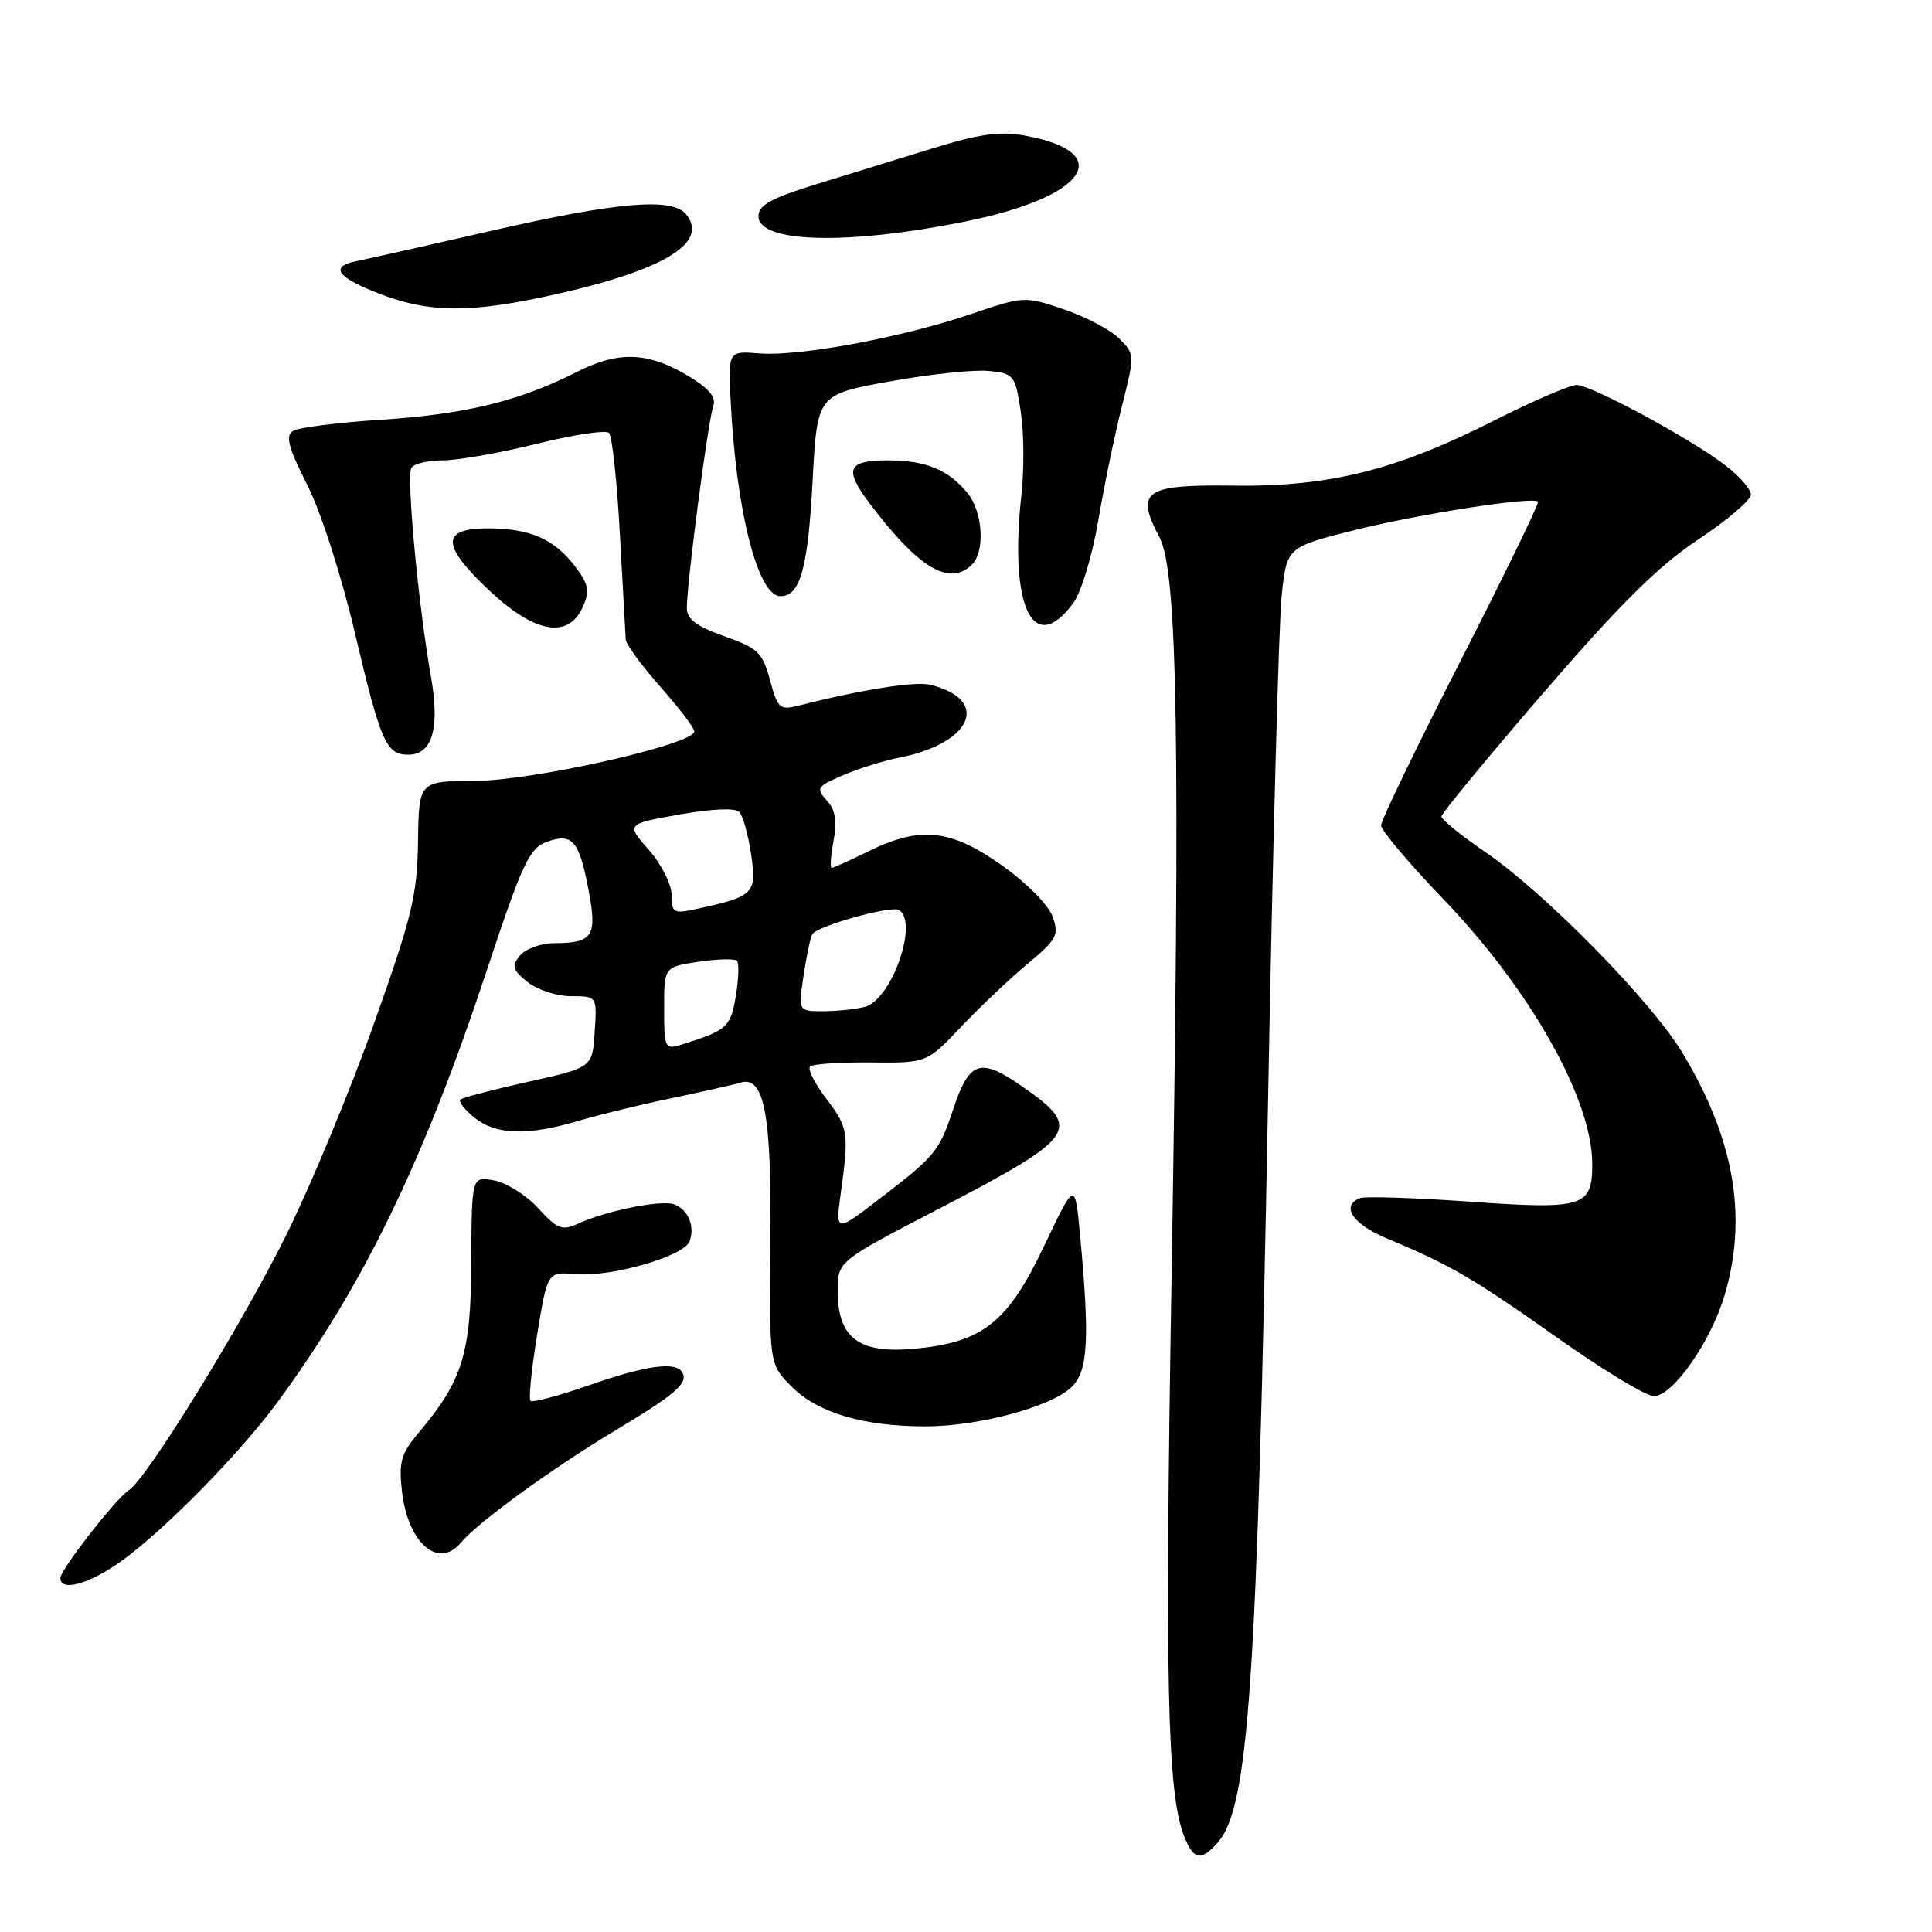 <?xml version="1.0" encoding="UTF-8" standalone="no"?>
<!DOCTYPE svg PUBLIC "-//W3C//DTD SVG 1.1//EN" "http://www.w3.org/Graphics/SVG/1.1/DTD/svg11.dtd" >
<svg xmlns="http://www.w3.org/2000/svg" xmlns:xlink="http://www.w3.org/1999/xlink" version="1.1" viewBox="0 0 256 256">
 <g >
 <path fill="currentColor"
d=" M 161.29 244.23 C 165.47 239.61 166.58 223.43 168.03 145.50 C 168.64 112.50 169.45 82.58 169.82 79.00 C 170.50 72.50 170.50 72.50 179.46 70.25 C 187.99 68.11 203.10 65.76 203.80 66.47 C 203.98 66.65 199.38 76.11 193.57 87.49 C 187.76 98.86 183.00 108.71 183.00 109.37 C 183.00 110.02 186.71 114.42 191.25 119.14 C 202.77 131.12 210.92 145.57 210.98 154.13 C 211.01 159.94 209.89 160.29 194.80 159.23 C 187.48 158.71 180.94 158.50 180.25 158.75 C 177.59 159.73 179.21 162.20 183.75 164.09 C 192.19 167.61 195.20 169.37 206.34 177.25 C 212.36 181.51 218.12 185.00 219.14 185.00 C 221.64 185.00 226.68 177.82 228.51 171.65 C 231.60 161.25 229.81 150.92 222.94 139.52 C 218.81 132.65 204.72 118.31 196.75 112.86 C 193.59 110.70 191.00 108.60 191.00 108.19 C 191.00 107.79 197.08 100.41 204.51 91.80 C 214.65 80.05 219.76 74.98 225.01 71.49 C 228.85 68.94 232.00 66.26 232.00 65.54 C 232.00 64.82 230.46 63.06 228.58 61.63 C 223.92 58.07 210.87 51.03 208.91 51.01 C 208.04 51.01 203.09 53.14 197.91 55.76 C 184.94 62.33 176.07 64.53 163.28 64.35 C 151.65 64.19 150.40 65.08 153.64 71.20 C 156.04 75.72 156.41 98.28 155.24 169.00 C 154.34 222.99 154.67 237.58 156.88 243.25 C 158.13 246.45 159.09 246.67 161.29 244.23 Z  M 16.10 206.84 C 21.81 202.73 31.74 192.62 36.73 185.85 C 48.19 170.28 56.10 153.97 64.53 128.50 C 69.19 114.44 70.15 112.39 72.42 111.56 C 75.84 110.31 76.74 111.35 77.99 117.97 C 79.15 124.08 78.58 124.96 73.37 124.98 C 71.65 124.99 69.64 125.73 68.90 126.61 C 67.76 128.00 67.90 128.50 69.89 130.11 C 71.17 131.15 73.77 132.00 75.67 132.00 C 79.11 132.00 79.11 132.00 78.80 136.72 C 78.50 141.45 78.50 141.45 70.00 143.34 C 65.33 144.38 61.27 145.44 61.00 145.70 C 60.73 145.96 61.56 147.03 62.86 148.09 C 65.69 150.38 69.90 150.52 76.57 148.54 C 79.28 147.73 84.88 146.37 89.00 145.51 C 93.12 144.65 97.21 143.73 98.08 143.46 C 101.28 142.47 102.25 147.60 102.08 164.64 C 101.93 180.77 101.93 180.77 104.91 183.75 C 108.36 187.21 114.42 189.00 122.63 189.00 C 129.62 189.00 139.13 186.46 141.93 183.85 C 144.18 181.76 144.42 177.59 143.10 163.50 C 142.44 156.50 142.44 156.50 138.36 165.08 C 133.52 175.27 130.20 177.90 121.10 178.72 C 113.79 179.39 111.00 177.27 111.00 171.07 C 111.00 167.14 111.00 167.14 124.02 160.37 C 142.92 150.55 143.59 149.57 135.23 143.81 C 129.83 140.10 128.43 140.60 126.29 147.02 C 124.42 152.59 123.97 153.14 116.63 158.78 C 110.68 163.36 110.68 163.36 111.43 157.93 C 112.51 150.07 112.40 149.40 109.42 145.49 C 107.94 143.54 107.00 141.67 107.34 141.32 C 107.69 140.98 111.30 140.74 115.39 140.78 C 122.81 140.85 122.81 140.85 127.36 136.05 C 129.86 133.41 133.83 129.65 136.17 127.70 C 140.05 124.48 140.35 123.91 139.47 121.44 C 138.92 119.90 135.98 116.94 132.71 114.63 C 125.93 109.84 121.92 109.43 115.06 112.81 C 112.62 114.01 110.43 115.00 110.20 115.00 C 109.97 115.00 110.08 113.38 110.45 111.40 C 110.94 108.79 110.70 107.32 109.55 106.06 C 108.09 104.44 108.25 104.20 111.74 102.71 C 113.81 101.83 117.08 100.80 119.00 100.43 C 128.82 98.54 131.36 92.72 123.24 90.73 C 121.25 90.25 114.12 91.38 105.81 93.50 C 103.33 94.13 103.04 93.88 102.03 90.12 C 101.05 86.47 100.44 85.88 95.97 84.30 C 92.23 82.97 91.00 82.03 91.01 80.52 C 91.02 77.13 93.85 55.55 94.51 53.84 C 94.93 52.73 94.05 51.58 91.60 50.06 C 86.03 46.62 82.08 46.42 76.42 49.29 C 68.75 53.17 61.69 54.89 50.48 55.62 C 44.80 55.98 39.56 56.65 38.83 57.10 C 37.79 57.75 38.19 59.26 40.69 64.21 C 42.53 67.83 45.23 76.23 47.06 84.00 C 50.44 98.33 51.17 100.00 54.09 100.00 C 57.29 100.00 58.31 96.50 57.10 89.64 C 55.43 80.19 53.83 63.09 54.51 61.99 C 54.84 61.44 56.73 61.00 58.70 61.00 C 60.68 61.00 66.26 60.01 71.12 58.81 C 75.98 57.60 80.29 56.95 80.70 57.37 C 81.11 57.78 81.76 63.83 82.14 70.81 C 82.52 77.79 82.87 84.05 82.91 84.72 C 82.96 85.39 85.02 88.21 87.50 91.00 C 89.97 93.79 92.00 96.45 92.00 96.92 C 92.00 98.62 70.71 103.43 63.00 103.47 C 55.50 103.50 55.50 103.50 55.39 111.50 C 55.30 118.54 54.61 121.42 49.60 135.50 C 46.48 144.30 41.26 156.90 38.00 163.50 C 32.23 175.22 19.42 196.01 17.08 197.45 C 15.43 198.47 8.00 207.99 8.00 209.09 C 8.00 210.97 11.85 209.89 16.10 206.84 Z  M 61.08 204.40 C 63.31 201.72 73.06 194.63 81.50 189.56 C 89.60 184.70 91.27 183.24 90.38 181.80 C 89.50 180.38 85.51 180.94 78.06 183.55 C 74.04 184.95 70.55 185.88 70.29 185.62 C 70.03 185.36 70.43 181.41 71.18 176.83 C 72.54 168.51 72.54 168.51 76.25 168.83 C 80.97 169.24 90.60 166.48 91.36 164.50 C 92.12 162.53 91.21 160.30 89.36 159.59 C 87.70 158.95 80.44 160.39 76.67 162.11 C 74.46 163.11 73.87 162.89 71.34 160.12 C 69.78 158.40 67.15 156.74 65.50 156.42 C 62.50 155.85 62.50 155.85 62.45 167.18 C 62.40 179.41 61.32 182.91 55.42 189.91 C 53.14 192.62 52.82 193.75 53.26 197.58 C 54.03 204.46 58.10 208.00 61.08 204.40 Z  M 77.20 80.47 C 78.16 78.35 78.02 77.50 76.33 75.22 C 73.55 71.48 70.34 70.03 64.75 70.01 C 58.36 69.99 58.42 72.24 64.96 78.36 C 70.89 83.91 75.28 84.67 77.20 80.47 Z  M 142.19 79.95 C 143.26 78.51 144.72 73.71 145.53 68.95 C 146.32 64.30 147.74 57.45 148.68 53.73 C 150.37 47.04 150.37 46.93 148.30 44.86 C 147.15 43.71 143.85 41.96 140.96 40.99 C 135.78 39.23 135.65 39.24 128.68 41.61 C 119.58 44.71 105.95 47.24 100.66 46.83 C 96.50 46.50 96.50 46.50 96.81 53.00 C 97.52 67.62 100.41 79.00 103.41 79.00 C 106.04 79.00 107.06 75.34 107.68 63.64 C 108.29 52.28 108.29 52.28 117.90 50.54 C 123.18 49.58 129.07 48.96 130.99 49.15 C 134.35 49.49 134.52 49.70 135.25 54.50 C 135.68 57.25 135.72 62.20 135.35 65.50 C 133.70 80.37 136.87 87.08 142.19 79.95 Z  M 128.80 74.80 C 130.55 73.05 130.23 67.84 128.23 65.37 C 125.68 62.23 122.69 61.00 117.57 61.00 C 112.31 61.00 111.82 62.16 115.17 66.62 C 121.68 75.28 125.83 77.77 128.80 74.80 Z  M 74.17 38.87 C 88.24 35.66 93.96 32.07 90.89 28.37 C 89.04 26.14 81.79 26.76 65.12 30.58 C 56.53 32.55 48.49 34.35 47.25 34.60 C 43.98 35.24 44.48 36.47 48.75 38.30 C 56.37 41.56 61.85 41.68 74.17 38.87 Z  M 127.95 29.34 C 143.99 26.10 148.04 20.20 135.77 17.96 C 132.53 17.36 129.74 17.75 123.54 19.67 C 119.12 21.03 112.12 23.19 108.00 24.46 C 102.18 26.26 100.50 27.19 100.50 28.64 C 100.50 32.20 112.30 32.51 127.95 29.34 Z  M 88.00 133.63 C 88.00 128.12 88.00 128.12 92.55 127.44 C 95.05 127.07 97.34 127.01 97.65 127.31 C 97.95 127.62 97.88 129.72 97.50 131.99 C 96.80 136.13 96.35 136.53 90.25 138.43 C 88.10 139.10 88.00 138.88 88.00 133.63 Z  M 106.48 129.25 C 106.87 126.64 107.40 124.17 107.64 123.78 C 108.31 122.69 118.12 119.95 119.12 120.58 C 121.76 122.21 118.15 132.46 114.60 133.41 C 113.45 133.72 110.99 133.98 109.14 133.99 C 105.77 134.00 105.77 134.00 106.48 129.25 Z  M 89.00 118.61 C 89.00 117.21 87.65 114.53 85.98 112.63 C 82.96 109.19 82.96 109.19 90.01 107.93 C 94.28 107.17 97.42 107.03 97.95 107.58 C 98.44 108.09 99.15 110.63 99.53 113.23 C 100.29 118.43 99.93 118.78 92.25 120.45 C 89.25 121.10 89.00 120.96 89.00 118.61 Z "/>
</g>
</svg>